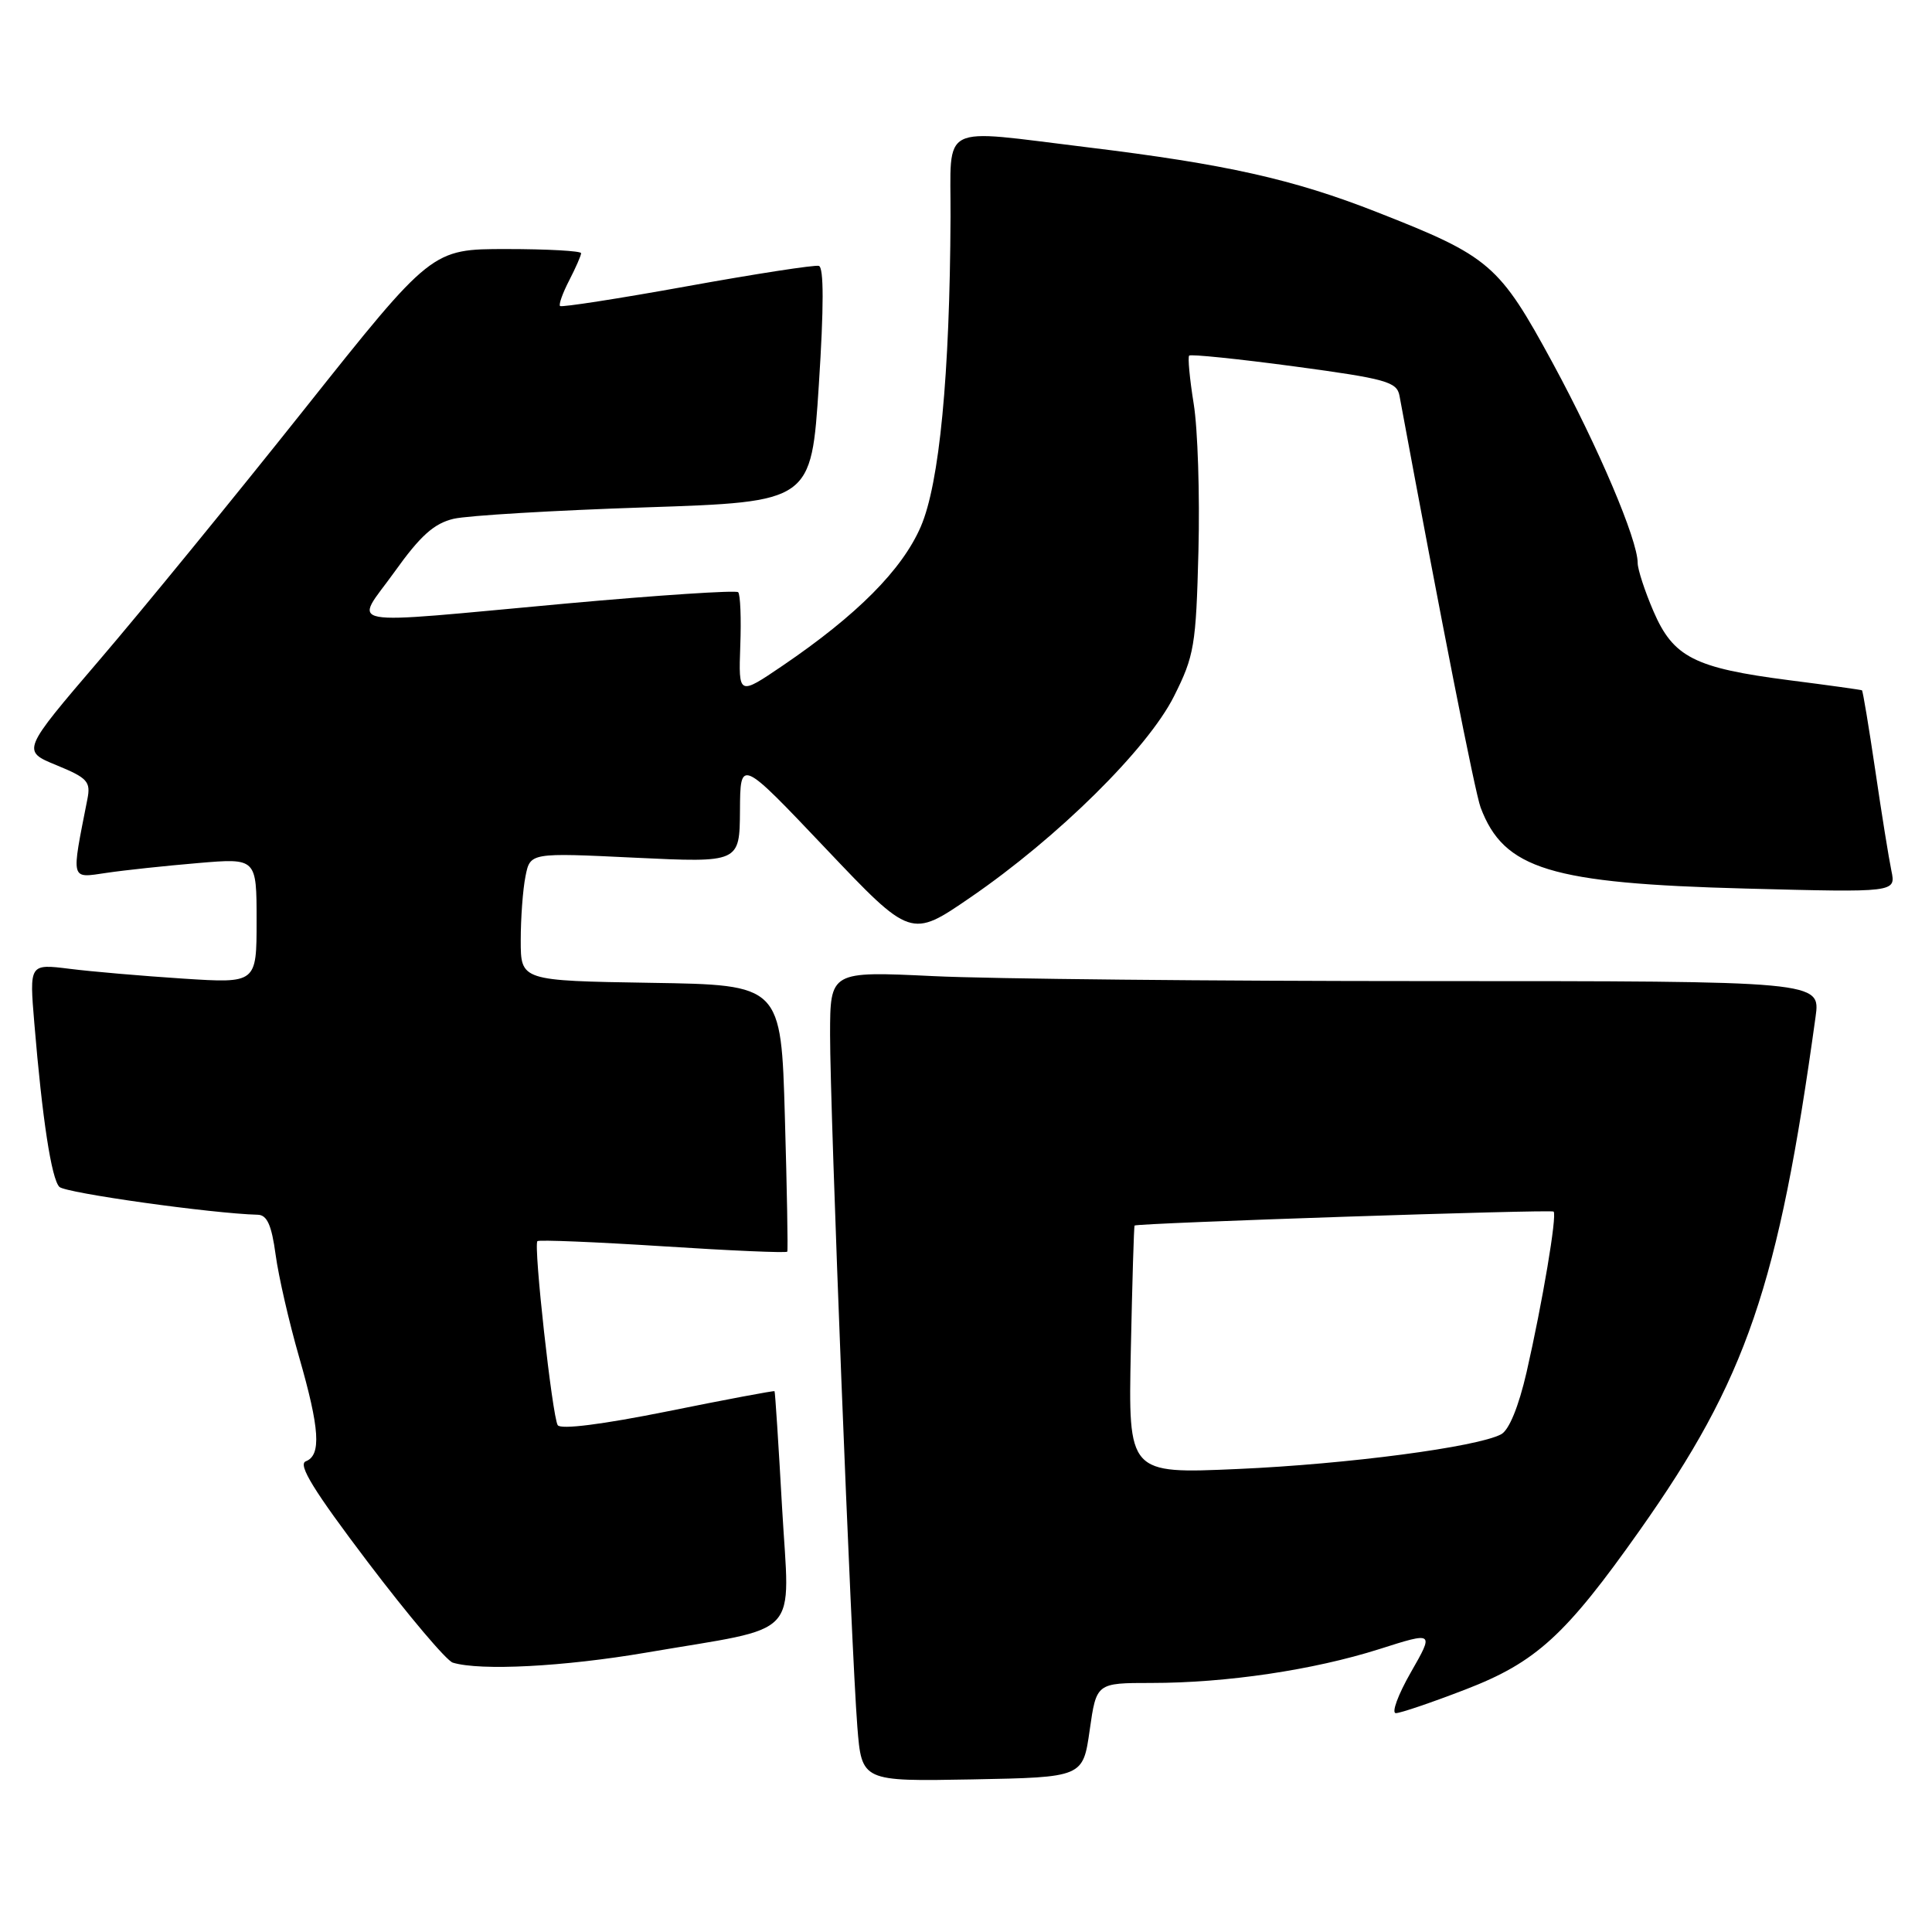 <?xml version="1.0" encoding="UTF-8" standalone="no"?>
<!DOCTYPE svg PUBLIC "-//W3C//DTD SVG 1.1//EN" "http://www.w3.org/Graphics/SVG/1.1/DTD/svg11.dtd" >
<svg xmlns="http://www.w3.org/2000/svg" xmlns:xlink="http://www.w3.org/1999/xlink" version="1.1" viewBox="0 0 256 256">
 <g >
 <path fill="currentColor"
d=" M 144.39 229.25 C 145.28 223.00 145.28 223.00 152.57 223.00 C 162.50 223.00 174.01 221.29 182.75 218.52 C 190.03 216.20 190.03 216.20 186.94 221.60 C 185.24 224.57 184.35 227.00 184.96 227.00 C 185.57 227.00 189.71 225.59 194.17 223.87 C 203.54 220.26 207.44 216.70 217.27 202.78 C 231.43 182.72 235.64 170.44 240.57 134.75 C 241.23 130.00 241.23 130.00 189.27 130.00 C 160.70 130.00 131.17 129.71 123.66 129.34 C 110.00 128.69 110.00 128.69 109.99 137.09 C 109.98 147.18 112.79 218.47 113.60 228.78 C 114.18 236.05 114.18 236.05 128.84 235.78 C 143.50 235.50 143.50 235.50 144.39 229.25 Z  M 85.62 218.98 C 106.54 215.40 104.63 217.43 103.63 199.78 C 103.16 191.38 102.71 184.43 102.63 184.34 C 102.56 184.25 96.20 185.44 88.50 187.00 C 79.81 188.75 74.28 189.45 73.90 188.84 C 73.18 187.68 70.67 164.99 71.21 164.46 C 71.41 164.26 78.90 164.57 87.86 165.14 C 96.81 165.72 104.22 166.04 104.32 165.85 C 104.42 165.66 104.28 157.62 104.00 148.00 C 103.50 130.50 103.50 130.50 86.25 130.23 C 69.00 129.95 69.00 129.95 69.00 124.60 C 69.00 121.66 69.28 117.84 69.63 116.12 C 70.25 112.98 70.25 112.98 84.13 113.65 C 98.00 114.31 98.00 114.31 98.05 107.40 C 98.09 100.50 98.09 100.50 109.39 112.41 C 120.70 124.33 120.70 124.33 128.59 118.91 C 140.17 110.97 152.06 99.22 155.55 92.28 C 158.25 86.91 158.48 85.55 158.80 73.00 C 158.99 65.58 158.71 56.80 158.17 53.50 C 157.64 50.20 157.37 47.33 157.57 47.12 C 157.77 46.91 164.04 47.55 171.50 48.55 C 183.67 50.19 185.10 50.59 185.44 52.44 C 190.93 82.10 195.45 105.04 196.19 107.00 C 199.27 115.18 205.43 117.06 231.36 117.74 C 251.22 118.26 251.22 118.26 250.62 115.38 C 250.29 113.80 249.32 107.80 248.48 102.05 C 247.63 96.31 246.84 91.55 246.72 91.47 C 246.60 91.40 242.25 90.79 237.06 90.13 C 224.51 88.51 221.72 87.09 219.09 80.99 C 217.94 78.32 217.00 75.44 217.00 74.59 C 217.00 71.52 211.79 59.27 205.75 48.12 C 198.64 35.02 197.43 33.98 182.46 28.11 C 171.35 23.74 162.42 21.75 144.03 19.51 C 124.15 17.10 126.01 16.15 125.95 28.75 C 125.86 49.73 124.48 64.07 122.01 69.78 C 119.54 75.49 113.58 81.49 103.68 88.22 C 97.86 92.17 97.86 92.17 98.09 85.59 C 98.23 81.96 98.10 78.76 97.81 78.47 C 97.52 78.19 87.27 78.86 75.04 79.97 C 44.38 82.77 46.93 83.24 52.28 75.77 C 55.71 70.97 57.52 69.35 60.12 68.74 C 61.98 68.31 73.40 67.63 85.50 67.23 C 107.50 66.50 107.50 66.50 108.50 51.00 C 109.17 40.67 109.17 35.41 108.50 35.23 C 107.95 35.08 100.09 36.29 91.04 37.93 C 81.98 39.57 74.41 40.74 74.21 40.55 C 74.01 40.35 74.56 38.82 75.43 37.14 C 76.29 35.47 77.00 33.85 77.00 33.55 C 77.00 33.25 72.55 33.00 67.10 33.00 C 57.21 33.00 57.21 33.00 40.35 54.20 C 31.08 65.86 18.86 80.82 13.18 87.45 C 2.87 99.50 2.87 99.50 7.48 101.39 C 11.60 103.08 12.04 103.57 11.58 105.89 C 9.42 116.86 9.29 116.36 14.11 115.66 C 16.52 115.30 21.99 114.72 26.25 114.36 C 34.00 113.70 34.00 113.70 34.00 122.00 C 34.00 130.30 34.00 130.30 24.25 129.67 C 18.89 129.32 12.11 128.74 9.20 128.37 C 3.89 127.71 3.89 127.71 4.55 135.60 C 5.60 148.27 6.82 156.22 7.87 157.27 C 8.68 158.08 28.07 160.80 34.16 160.96 C 35.39 160.99 35.99 162.34 36.52 166.25 C 36.91 169.14 38.31 175.22 39.62 179.77 C 42.37 189.31 42.60 192.83 40.52 193.63 C 39.43 194.05 41.55 197.50 48.77 207.03 C 54.12 214.08 59.17 220.06 60.00 220.31 C 63.65 221.42 74.73 220.84 85.62 218.98 Z  M 149.84 178.90 C 150.03 169.88 150.25 162.45 150.34 162.39 C 150.80 162.06 205.55 160.23 205.86 160.54 C 206.34 161.00 204.38 172.62 202.28 181.82 C 201.23 186.38 199.96 189.49 198.91 190.05 C 195.74 191.74 178.56 194.01 164.00 194.65 C 149.50 195.29 149.50 195.29 149.84 178.90 Z "/>
</g>
</svg>
